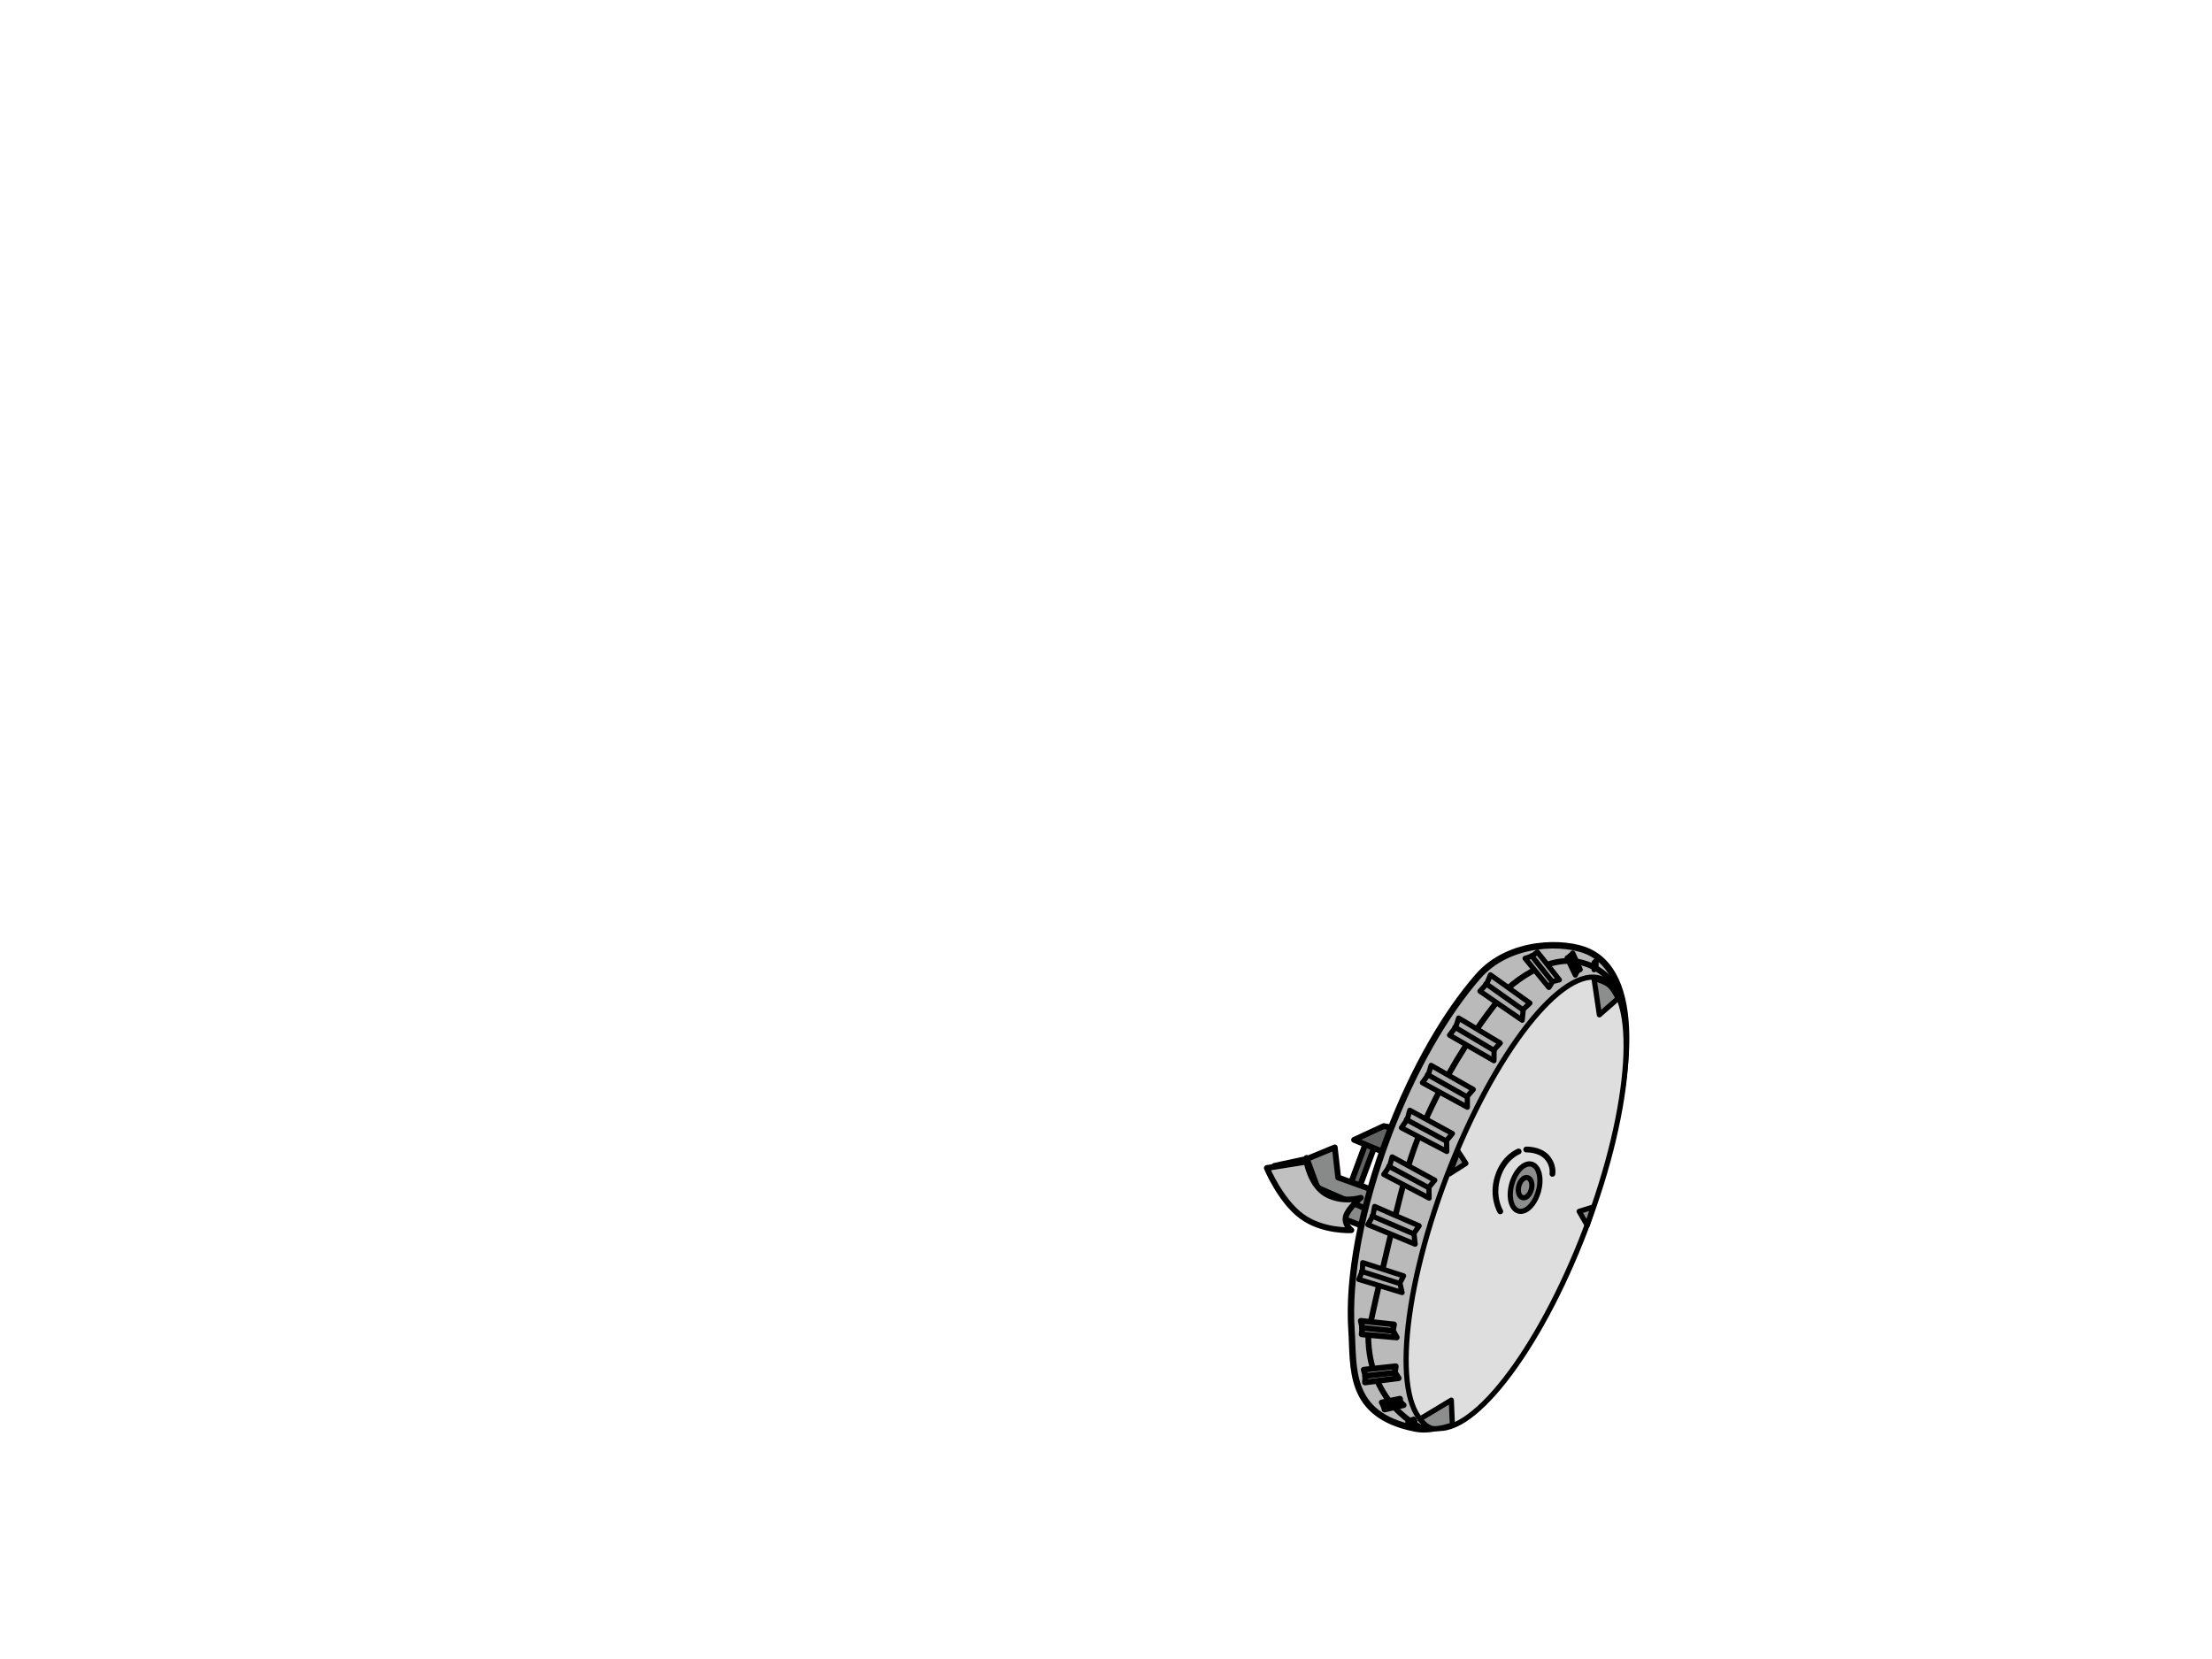 <?xml version="1.0" encoding="UTF-8" standalone="no"?>
<!DOCTYPE svg PUBLIC "-//W3C//DTD SVG 1.1//EN" "http://www.w3.org/Graphics/SVG/1.1/DTD/svg11.dtd">
<!-- Created with Vectornator (http://vectornator.io/) -->
<svg height="100%" stroke-miterlimit="10" style="fill-rule:nonzero;clip-rule:evenodd;stroke-linecap:round;stroke-linejoin:round;" version="1.1" viewBox="0 0 2160 1620" width="100%" xml:space="preserve" xmlns="http://www.w3.org/2000/svg" xmlns:xlink="http://www.w3.org/1999/xlink">
<defs/>
<g id="LeftLeg">
<path d="M1342.38 1119.13L1333.76 1115.93L1318.77 1156.26L1327.4 1159.46L1342.38 1119.13Z" fill="#626363" fill-rule="nonzero" opacity="1" stroke="#000000" stroke-linecap="butt" stroke-linejoin="round" stroke-width="5.655"/>
<path d="M1386.15 1178.52L1306.72 1149.83L1303.39 1120.43L1276.62 1131.48L1244.4 1138.45L1281.12 1178.1L1371.2 1213.21L1386.15 1178.52Z" fill="#888a8a" fill-rule="nonzero" opacity="1" stroke="#000000" stroke-linecap="butt" stroke-linejoin="round" stroke-width="5.655"/>
<path d="M1424.29 1114.56L1351.25 1099.61L1322.23 1113.06L1409.35 1149.24L1424.29 1114.56Z" fill="#626363" fill-rule="nonzero" opacity="1" stroke="#000000" stroke-linecap="butt" stroke-linejoin="round" stroke-width="5.655"/>
<path d="M1548.05 1190.75C1596.3 1064.07 1604.66 954.185 1551.22 929.312C1528.82 918.886 1474.21 918.144 1443.39 953.351C1412.13 989.049 1380.6 1043.11 1356.3 1106.88C1328.62 1179.57 1316.35 1249.09 1319.71 1298.49C1322.2 1335.18 1315.47 1381.69 1381.66 1394.86C1435.06 1405.49 1499.8 1317.42 1548.05 1190.75Z" fill="#bababa" fill-rule="nonzero" opacity="1" stroke="#000000" stroke-linecap="butt" stroke-linejoin="round" stroke-width="6.293"/>
<path d="M1548.29 1200.35C1594.32 1079.51 1601.28 969.988 1563.83 955.725C1526.39 941.463 1458.72 1027.86 1412.69 1148.7C1366.67 1269.54 1359.71 1379.06 1397.15 1393.32C1434.59 1407.58 1502.26 1321.19 1548.29 1200.35Z" fill="#dedede" fill-rule="nonzero" opacity="1" stroke="#000000" stroke-linecap="butt" stroke-linejoin="round" stroke-width="5.068"/>
<path d="M1576.9 962.354C1576.9 962.354 1543.06 909.242 1477.2 961.041C1466.42 969.515 1398.13 1054.67 1373.05 1146.24C1360.36 1192.59 1336.09 1299.28 1336.09 1303.7C1336.09 1372.74 1389.22 1394.86 1389.22 1394.86" fill="none" opacity="1" stroke="#000000" stroke-linecap="butt" stroke-linejoin="round" stroke-width="5.655"/>
<path d="M1502.22 1163.37C1505.77 1150.74 1502.84 1138.87 1495.67 1136.85C1488.51 1134.84 1479.82 1143.45 1476.27 1156.08C1472.72 1168.71 1475.65 1180.58 1482.81 1182.6C1489.98 1184.61 1498.67 1176 1502.22 1163.37Z" fill="#8c8e8e" fill-rule="nonzero" opacity="1" stroke="#000000" stroke-linecap="butt" stroke-linejoin="round" stroke-width="5.068"/>
<path d="M1580.07 974.927C1580.07 974.927 1575.45 964.546 1570.12 961.041C1564.79 957.536 1556.55 955.527 1556.55 955.527L1561.77 990.978L1580.07 974.927Z" fill="#8c8e8e" fill-rule="nonzero" opacity="1" stroke="#000000" stroke-linecap="butt" stroke-linejoin="round" stroke-width="5.068"/>
<path d="M1418.26 1391.54C1418.26 1391.54 1404.56 1396.29 1398.34 1394.86C1392.12 1393.44 1386.49 1385.71 1386.49 1385.71L1417.19 1367.22L1418.26 1391.54Z" fill="#8c8e8e" fill-rule="nonzero" opacity="1" stroke="#000000" stroke-linecap="butt" stroke-linejoin="round" stroke-width="5.068"/>
<path d="M1555.69 1178.68L1549.9 1196.52L1542.03 1182.89L1555.69 1178.68Z" fill="#8c8e8e" fill-rule="nonzero" opacity="1" stroke="#000000" stroke-linecap="butt" stroke-linejoin="round" stroke-width="5.068"/>
<path d="M1423.89 1124.39L1415.49 1146.24L1431.42 1136.06L1423.89 1124.39Z" fill="#8c8e8e" fill-rule="nonzero" opacity="1" stroke="#000000" stroke-linecap="butt" stroke-linejoin="round" stroke-width="5.068"/>
<path d="M1495.41 1161.26C1496.76 1155.87 1495.09 1150.8 1491.68 1149.95C1488.28 1149.1 1484.43 1152.79 1483.08 1158.18C1481.73 1163.58 1483.4 1168.64 1486.81 1169.49C1490.21 1170.34 1494.06 1166.66 1495.41 1161.26Z" fill="#8c8e8e" fill-rule="nonzero" opacity="1" stroke="#000000" stroke-linecap="butt" stroke-linejoin="round" stroke-width="5.068"/>
<g opacity="1">
<path d="M1493.95 979.53L1455.39 951.948L1451.87 960.472L1445.21 967.916L1486.39 996.231L1487.48 985.641L1493.95 979.53Z" fill="#adadad" fill-rule="nonzero" opacity="1" stroke="#000000" stroke-linecap="butt" stroke-linejoin="round" stroke-width="5.068"/>
<path d="M1451.05 960.553L1486.39 985.599" fill="none" opacity="1" stroke="#000000" stroke-linecap="butt" stroke-linejoin="round" stroke-width="5.068"/>
</g>
<g opacity="1">
<path d="M1522.69 956.801L1501.23 929.632L1496.27 933.508L1489.24 935.847L1512.47 964.205L1516.16 958.424L1522.69 956.801Z" fill="#adadad" fill-rule="nonzero" opacity="1" stroke="#000000" stroke-linecap="butt" stroke-linejoin="round" stroke-width="5.068"/>
<path d="M1495.63 933.314L1515.35 958.081" fill="none" opacity="1" stroke="#000000" stroke-linecap="butt" stroke-linejoin="round" stroke-width="5.068"/>
</g>
<g opacity="1">
<path d="M1543.06 946.751L1535.75 930.669L1533.42 933.471L1530.31 935.417L1538.29 952.15L1540.21 948.206L1543.06 946.751Z" fill="#adadad" fill-rule="nonzero" opacity="1" stroke="#000000" stroke-linecap="butt" stroke-linejoin="round" stroke-width="5.068"/>
<path d="M1533.16 933.387L1539.89 948.036" fill="none" opacity="1" stroke="#000000" stroke-linecap="butt" stroke-linejoin="round" stroke-width="5.068"/>
</g>
<g opacity="1">
<path d="M1558.49 944.693L1558.52 938.162L1557.58 939.316L1556.55 940.124L1556.61 946.918L1557.58 945.3L1558.49 944.693Z" fill="#adadad" fill-rule="nonzero" opacity="1" stroke="#000000" stroke-linecap="butt" stroke-linejoin="round" stroke-width="5.068"/>
<path d="M1557.53 939.283L1557.51 945.232" fill="none" opacity="1" stroke="#000000" stroke-linecap="butt" stroke-linejoin="round" stroke-width="5.068"/>
</g>
<g opacity="1">
<path d="M1465 1018.51L1424.35 994.113L1421.52 1002.89L1415.49 1010.85L1458.81 1035.76L1459.04 1025.12L1465 1018.51Z" fill="#adadad" fill-rule="nonzero" opacity="1" stroke="#000000" stroke-linecap="butt" stroke-linejoin="round" stroke-width="5.068"/>
<path d="M1420.71 1003.04L1457.94 1025.17" fill="none" opacity="1" stroke="#000000" stroke-linecap="butt" stroke-linejoin="round" stroke-width="5.068"/>
</g>
<g opacity="1">
<path d="M1438.65 1063.81L1397.46 1040.33L1394.83 1049.17L1388.98 1057.26L1432.85 1081.2L1432.84 1070.55L1438.65 1063.81Z" fill="#adadad" fill-rule="nonzero" opacity="1" stroke="#000000" stroke-linecap="butt" stroke-linejoin="round" stroke-width="5.068"/>
<path d="M1394.02 1049.34L1431.75 1070.62" fill="none" opacity="1" stroke="#000000" stroke-linecap="butt" stroke-linejoin="round" stroke-width="5.068"/>
</g>
<g opacity="1">
<path d="M1418.26 1106.89L1376.65 1084.17L1374.18 1093.06L1368.47 1101.25L1412.77 1124.39L1412.57 1113.74L1418.26 1106.89Z" fill="#adadad" fill-rule="nonzero" opacity="1" stroke="#000000" stroke-linecap="butt" stroke-linejoin="round" stroke-width="5.068"/>
<path d="M1373.37 1093.24L1411.48 1113.83" fill="none" opacity="1" stroke="#000000" stroke-linecap="butt" stroke-linejoin="round" stroke-width="5.068"/>
</g>
<g opacity="1">
<path d="M1401.04 1152.45L1359.43 1129.72L1356.96 1138.61L1351.25 1146.8L1395.55 1169.94L1395.34 1159.3L1401.04 1152.45Z" fill="#adadad" fill-rule="nonzero" opacity="1" stroke="#000000" stroke-linecap="butt" stroke-linejoin="round" stroke-width="5.068"/>
<path d="M1356.15 1138.79L1394.26 1159.39" fill="none" opacity="1" stroke="#000000" stroke-linecap="butt" stroke-linejoin="round" stroke-width="5.068"/>
</g>
<g opacity="1">
<path d="M1385.78 1197.03L1342.32 1178.1L1340.65 1187.17L1335.69 1195.84L1381.87 1214.94L1380.72 1204.35L1385.78 1197.03Z" fill="#adadad" fill-rule="nonzero" opacity="1" stroke="#000000" stroke-linecap="butt" stroke-linejoin="round" stroke-width="5.068"/>
<path d="M1339.86 1187.42L1379.65 1204.54" fill="none" opacity="1" stroke="#000000" stroke-linecap="butt" stroke-linejoin="round" stroke-width="5.068"/>
</g>
<g opacity="1">
<path d="M1370.57 1245.9L1330.74 1232.99L1330.28 1241.19L1326.92 1249.33L1369.13 1262.15L1366.98 1252.86L1370.57 1245.9Z" fill="#adadad" fill-rule="nonzero" opacity="1" stroke="#000000" stroke-linecap="butt" stroke-linejoin="round" stroke-width="5.068"/>
<path d="M1329.62 1241.49L1366.06 1253.12" fill="none" opacity="1" stroke="#000000" stroke-linecap="butt" stroke-linejoin="round" stroke-width="5.068"/>
</g>
<g opacity="1">
<path d="M1361.26 1293.31L1328.82 1289.8L1330.34 1296.17L1329.7 1302.96L1363.87 1306.01L1360.17 1299.22L1361.26 1293.31Z" fill="#adadad" fill-rule="nonzero" opacity="1" stroke="#000000" stroke-linecap="butt" stroke-linejoin="round" stroke-width="5.655"/>
<path d="M1329.92 1296.5L1359.55 1299.57" fill="none" opacity="1" stroke="#000000" stroke-linecap="butt" stroke-linejoin="round" stroke-width="5.655"/>
</g>
<g opacity="1">
<path d="M1362.93 1334.15L1331.69 1337.51L1333.33 1343.29L1332.9 1349.92L1365.8 1345.77L1362.05 1340.04L1362.93 1334.15Z" fill="#adadad" fill-rule="nonzero" opacity="1" stroke="#000000" stroke-linecap="butt" stroke-linejoin="round" stroke-width="5.655"/>
<path d="M1332.93 1343.69L1361.47 1340.5" fill="none" opacity="1" stroke="#000000" stroke-linecap="butt" stroke-linejoin="round" stroke-width="5.655"/>
</g>
<g opacity="1">
<path d="M1367.06 1365.85L1349.28 1369.53L1351.19 1372.64L1352.02 1376.34L1370.65 1372.13L1367.51 1369.17L1367.06 1365.85Z" fill="#adadad" fill-rule="nonzero" opacity="1" stroke="#000000" stroke-linecap="butt" stroke-linejoin="round" stroke-width="5.655"/>
<path d="M1351.03 1372.88L1367.25 1369.46" fill="none" opacity="1" stroke="#000000" stroke-linecap="butt" stroke-linejoin="round" stroke-width="5.655"/>
</g>
<g opacity="1">
<path d="M1380.54 1386.11L1375.11 1388.09L1375.55 1389.07L1375.64 1390.3L1381.35 1388.1L1380.54 1387.22L1380.54 1386.11Z" fill="#adadad" fill-rule="nonzero" opacity="1" stroke="#000000" stroke-linecap="butt" stroke-linejoin="round" stroke-width="5.655"/>
<path d="M1375.49 1389.16L1380.45 1387.33" fill="none" opacity="1" stroke="#000000" stroke-linecap="butt" stroke-linejoin="round" stroke-width="5.655"/>
</g>
<path d="M1482.95 1124.39C1482.95 1124.39 1468.55 1129.75 1462.46 1149.24C1456.37 1168.74 1465 1182.89 1465 1182.89" fill="none" opacity="1" stroke="#000000" stroke-linecap="butt" stroke-linejoin="round" stroke-width="5.655"/>
<path d="M1490.35 1122.51C1490.35 1122.51 1502.93 1121.96 1510.21 1129.72C1517.5 1137.49 1515.92 1146.24 1515.92 1146.24" fill="none" opacity="1" stroke="#000000" stroke-linecap="butt" stroke-linejoin="round" stroke-width="5.655"/>
<path d="M1275.84 1130.67L1286.48 1159.72L1330.93 1179.11" fill="none" opacity="1" stroke="#000000" stroke-linecap="butt" stroke-linejoin="round" stroke-width="5.655"/>
<path d="M1328.82 1169.62C1328.82 1169.62 1312.07 1174.95 1295.9 1166.61C1279.74 1158.26 1275.84 1134.37 1275.84 1134.37L1237.04 1140.53C1237.04 1140.53 1250.25 1172.31 1270.89 1187.6C1291.52 1202.9 1319.58 1201.27 1319.58 1201.27C1319.58 1201.27 1312.01 1195.63 1314.32 1187.6C1316.63 1179.58 1328.82 1169.62 1328.82 1169.62Z" fill="#c0c0c0" fill-rule="nonzero" opacity="1" stroke="#000000" stroke-linecap="butt" stroke-linejoin="round" stroke-width="5.655"/>
</g>
</svg>

